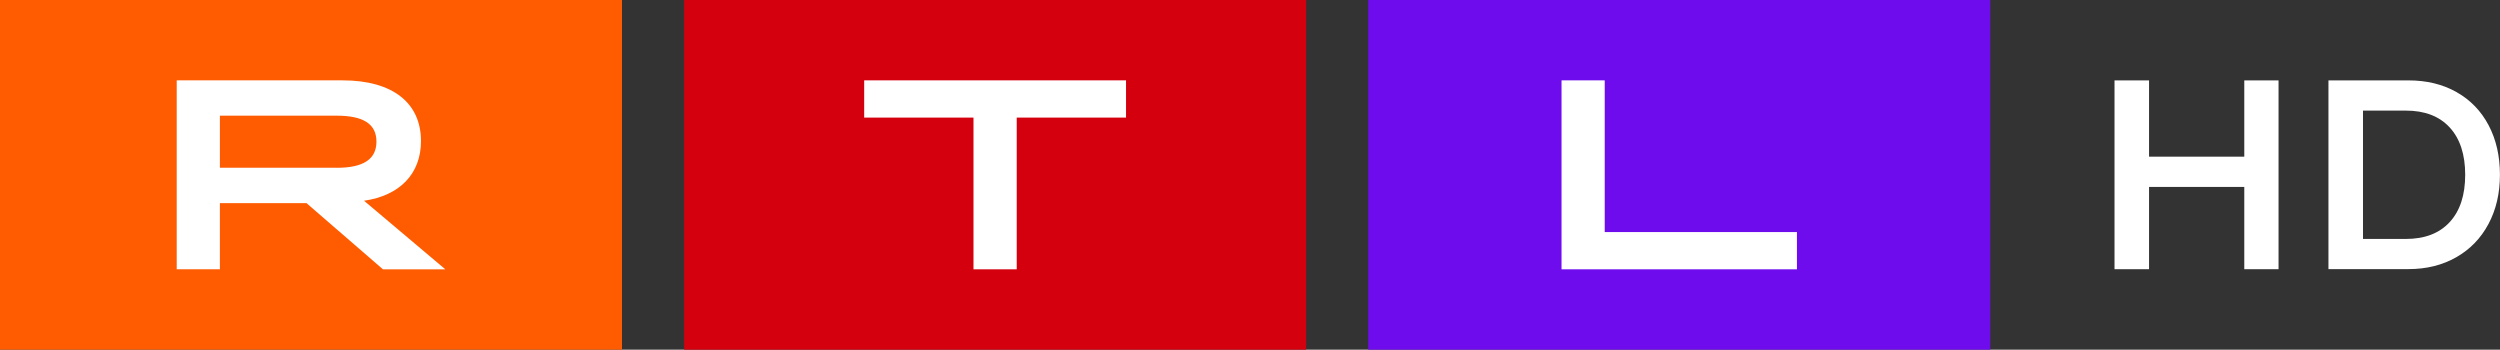 <?xml version="1.0" encoding="UTF-8"?>
<svg width="1429.796" height="200" version="1.1" viewBox="0 0 1429.796 200" xmlns="http://www.w3.org/2000/svg">
 <rect x="0" y="0" width="1429.796" height="200" fill="#333333" stroke="none"/>
 <g transform="matrix(11.494,0,0,11.494,-135.652,-382.759)" fill="none">
  <g transform="translate(79.882,33.3)">
   <path d="M 0,0 H 30.95 V 17.4 H 0 Z" fill="#6e0ced"/>
   <path d="m9.619 3.999h2.149v7.549h9.564v1.853h-11.713z" fill="#fff"/>
  </g>
  <g transform="translate(45.843,33.3)">
   <path d="M 0,0 H 30.95 V 17.4 H 0 Z" fill="#d4000e"/>
   <path d="m14.398 5.852h-5.439v-1.853h13.029v1.853h-5.439v7.549h-2.151z" fill="#fff"/>
  </g>
  <g transform="translate(11.802,33.3)">
   <path d="M 0,0 H 30.95 V 17.4 H 0 Z" fill="#ff5c01"/>
   <path d="m8.791 3.999h8.247c2.511 0 3.909 1.129 3.909 3.021 0 1.624-1.048 2.713-2.834 2.969l4.044 3.412h-3.103l-3.802-3.292h-4.31v3.29h-2.149v-9.4zm7.966 4.351c1.33 0 1.974-0.43 1.974-1.303 0-0.873-0.644-1.29-1.974-1.29h-5.815v2.591h5.815z" fill="#fff"/>
  </g>
  <g transform="translate(117.016,37.301)" fill="#fff">
   <path d="M 6.457,3.798 V 0 H 8.162 V 9.393 H 6.457 V 5.3 H 1.718 v 4.093 H 0 V 0 h 1.718 v 3.796 h 4.738 z"/>
   <path d="m10.645 9.393v-9.393h3.985c0.904 0 1.701 0.194 2.389 0.583 0.69 0.389 1.221 0.939 1.596 1.65 0.376 0.712 0.563 1.532 0.563 2.462 0 0.921-0.19 1.738-0.57 2.449-0.38 0.712-0.915 1.264-1.605 1.657-0.69 0.393-1.48 0.589-2.376 0.589h-3.983zm3.852-1.504c0.939 0 1.666-0.279 2.181-0.838 0.515-0.559 0.771-1.345 0.771-2.355 0-1.011-0.258-1.797-0.771-2.355-0.515-0.559-1.242-0.838-2.181-0.838h-2.133v6.387z"/>
  </g>
 </g>
</svg>
